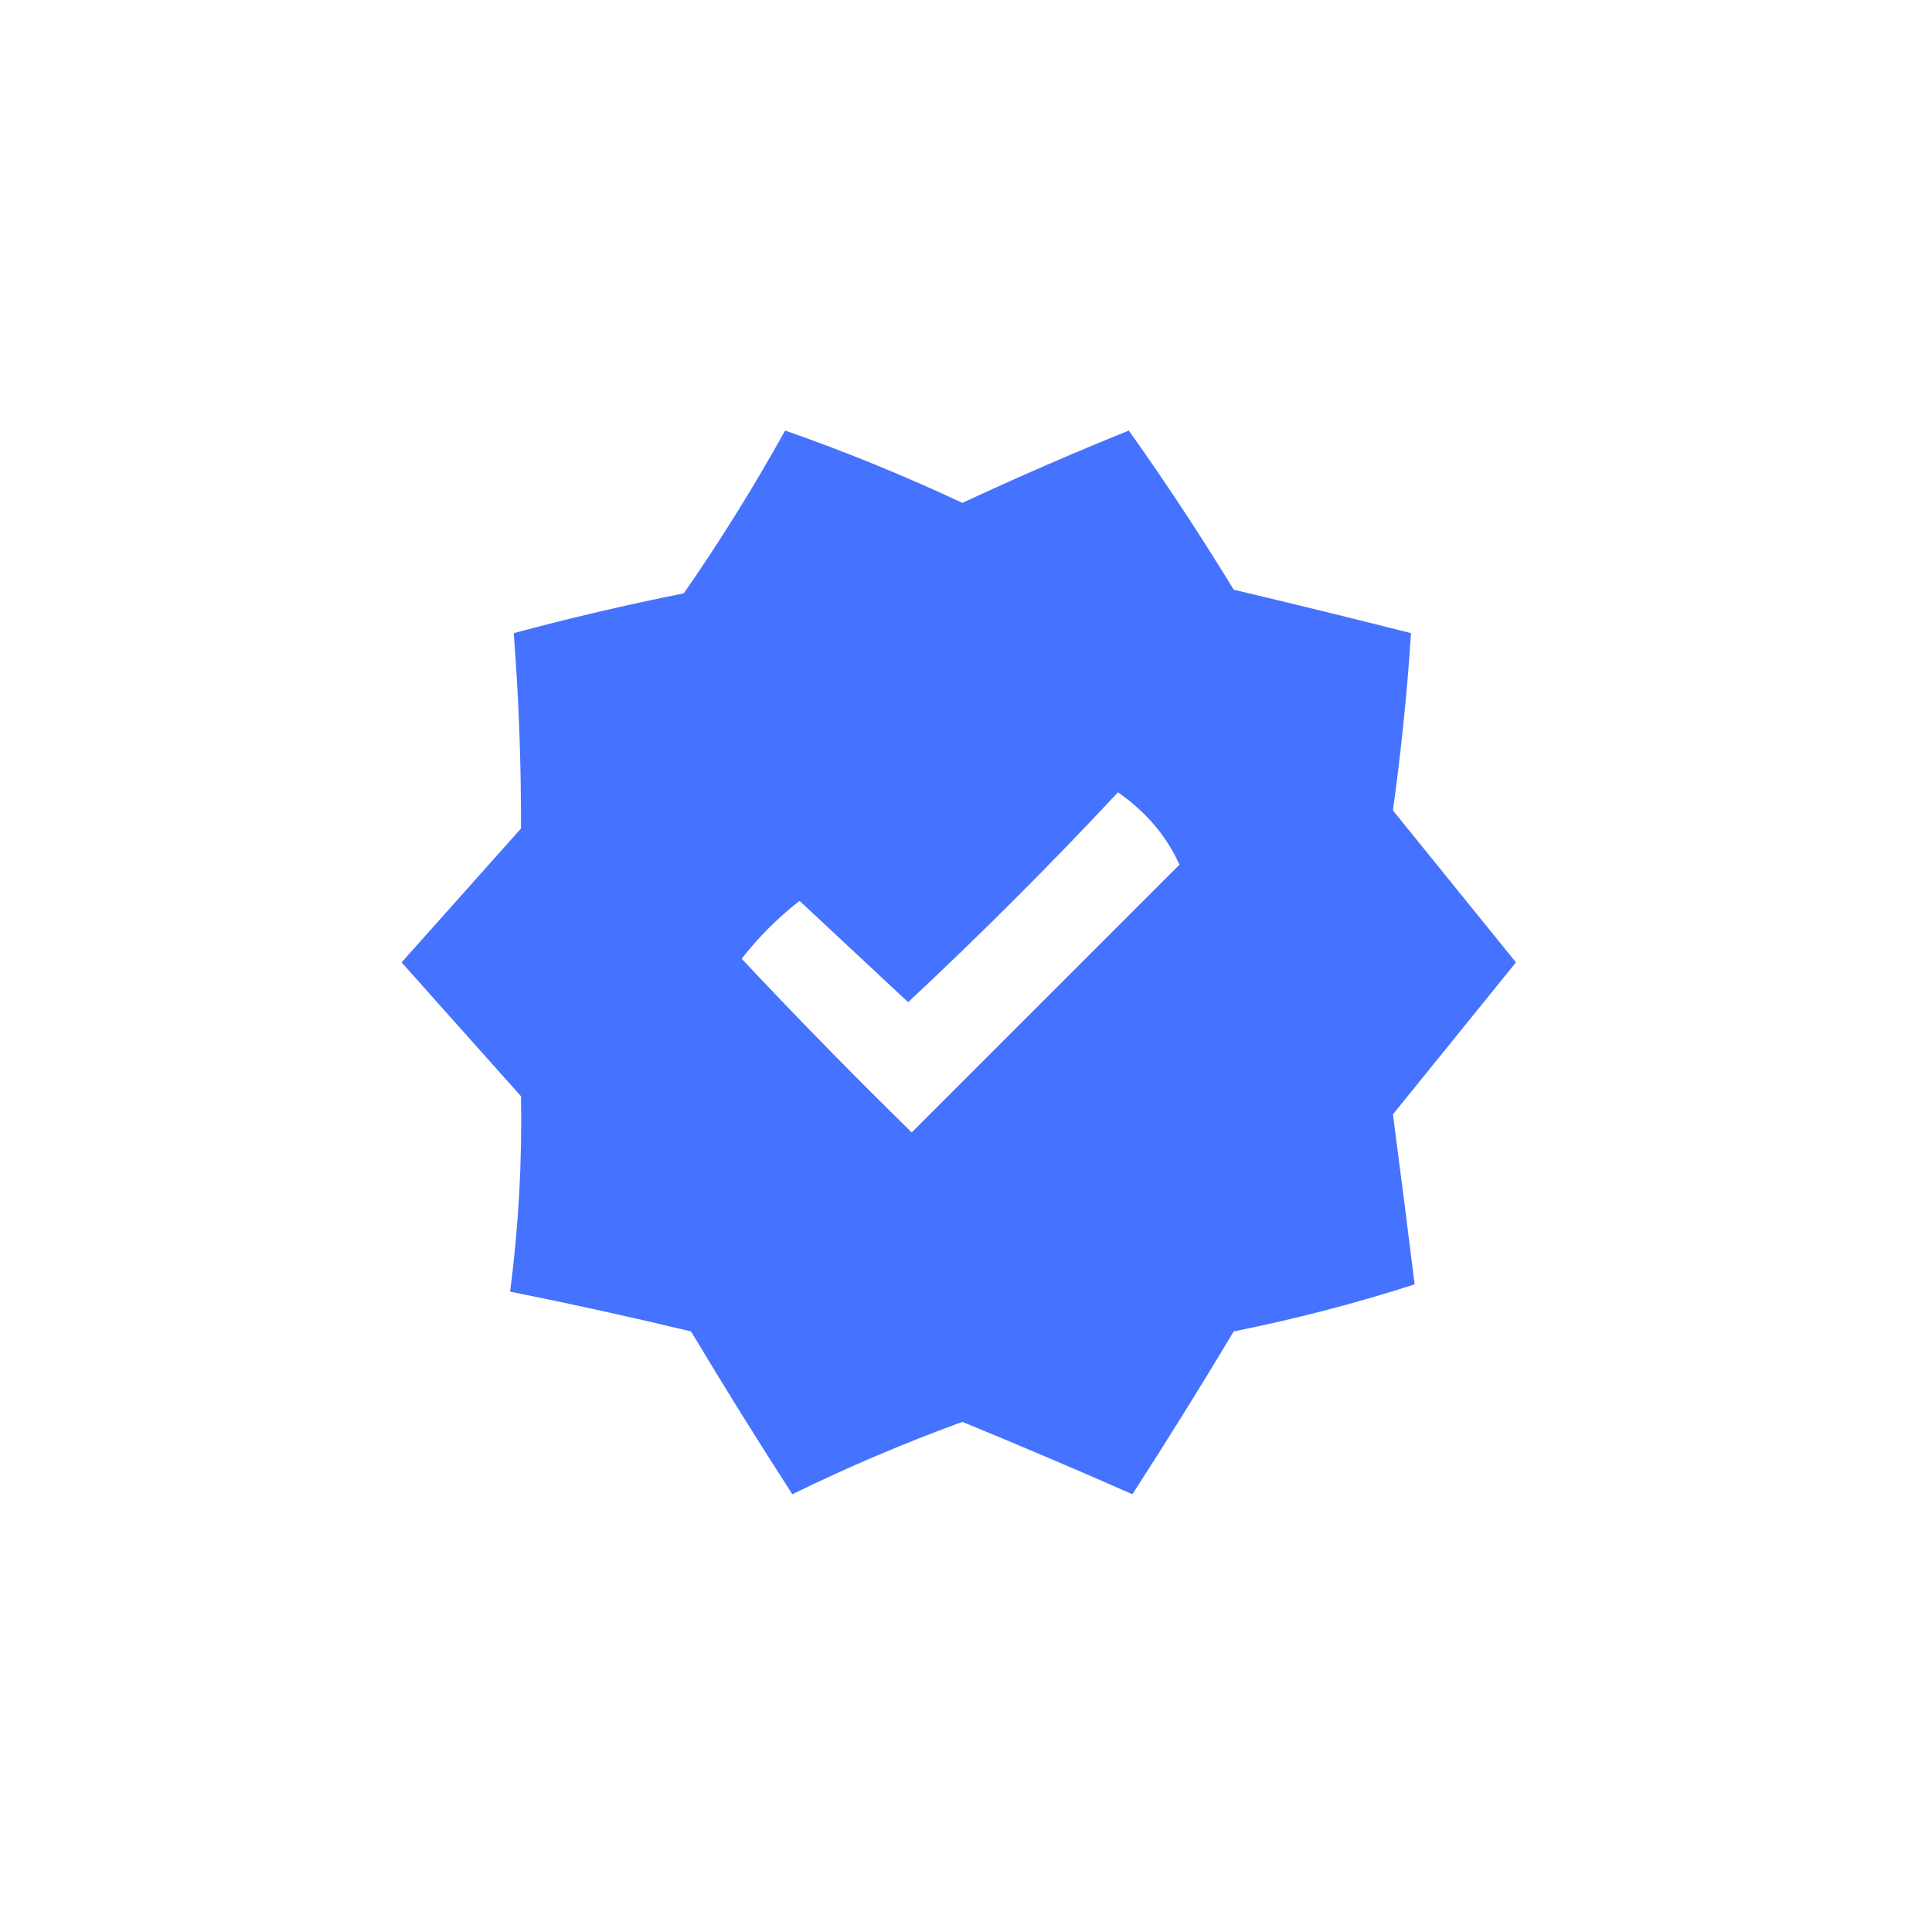<?xml version="1.0" encoding="UTF-8"?>
<!DOCTYPE svg PUBLIC "-//W3C//DTD SVG 1.1//EN" "http://www.w3.org/Graphics/SVG/1.1/DTD/svg11.dtd">
<svg xmlns="http://www.w3.org/2000/svg" version="1.1" width="267px" height="267px" style="shape-rendering:geometricPrecision; text-rendering:geometricPrecision; image-rendering:optimizeQuality; fill-rule:evenodd; clip-rule:evenodd" xmlns:xlink="http://www.w3.org/1999/xlink">
<g><path style="opacity:0.976" fill="#416fff" d="M 108.5,59.5 C 116.82,62.409 124.987,65.742 133,69.5C 140.567,65.976 148.234,62.643 156,59.5C 161.071,66.632 165.904,73.966 170.5,81.5C 178.707,83.44 186.874,85.44 195,87.5C 194.472,95.628 193.639,103.795 192.5,112C 198.167,119 203.833,126 209.5,133C 203.833,140 198.167,147 192.5,154C 193.531,161.842 194.531,169.675 195.5,177.5C 187.322,180.128 178.989,182.295 170.5,184C 165.959,191.584 161.292,199.084 156.5,206.5C 148.708,203.069 140.874,199.736 133,196.5C 124.993,199.42 117.16,202.753 109.5,206.5C 104.708,199.084 100.041,191.584 95.5,184C 87.188,182.005 78.854,180.172 70.5,178.5C 71.665,169.525 72.165,160.525 72,151.5C 66.5,145.333 61,139.167 55.5,133C 61,126.833 66.5,120.667 72,114.5C 72.026,105.467 71.693,96.467 71,87.5C 78.739,85.418 86.572,83.584 94.5,82C 99.553,74.724 104.22,67.224 108.5,59.5 Z M 154.5,109.5 C 158.373,112.186 161.206,115.519 163,119.5C 150.667,131.833 138.333,144.167 126,156.5C 117.985,148.652 110.152,140.652 102.5,132.5C 104.833,129.5 107.5,126.833 110.5,124.5C 115.5,129.167 120.5,133.833 125.5,138.5C 135.521,129.146 145.188,119.479 154.5,109.5 Z"/></g>
</svg>
